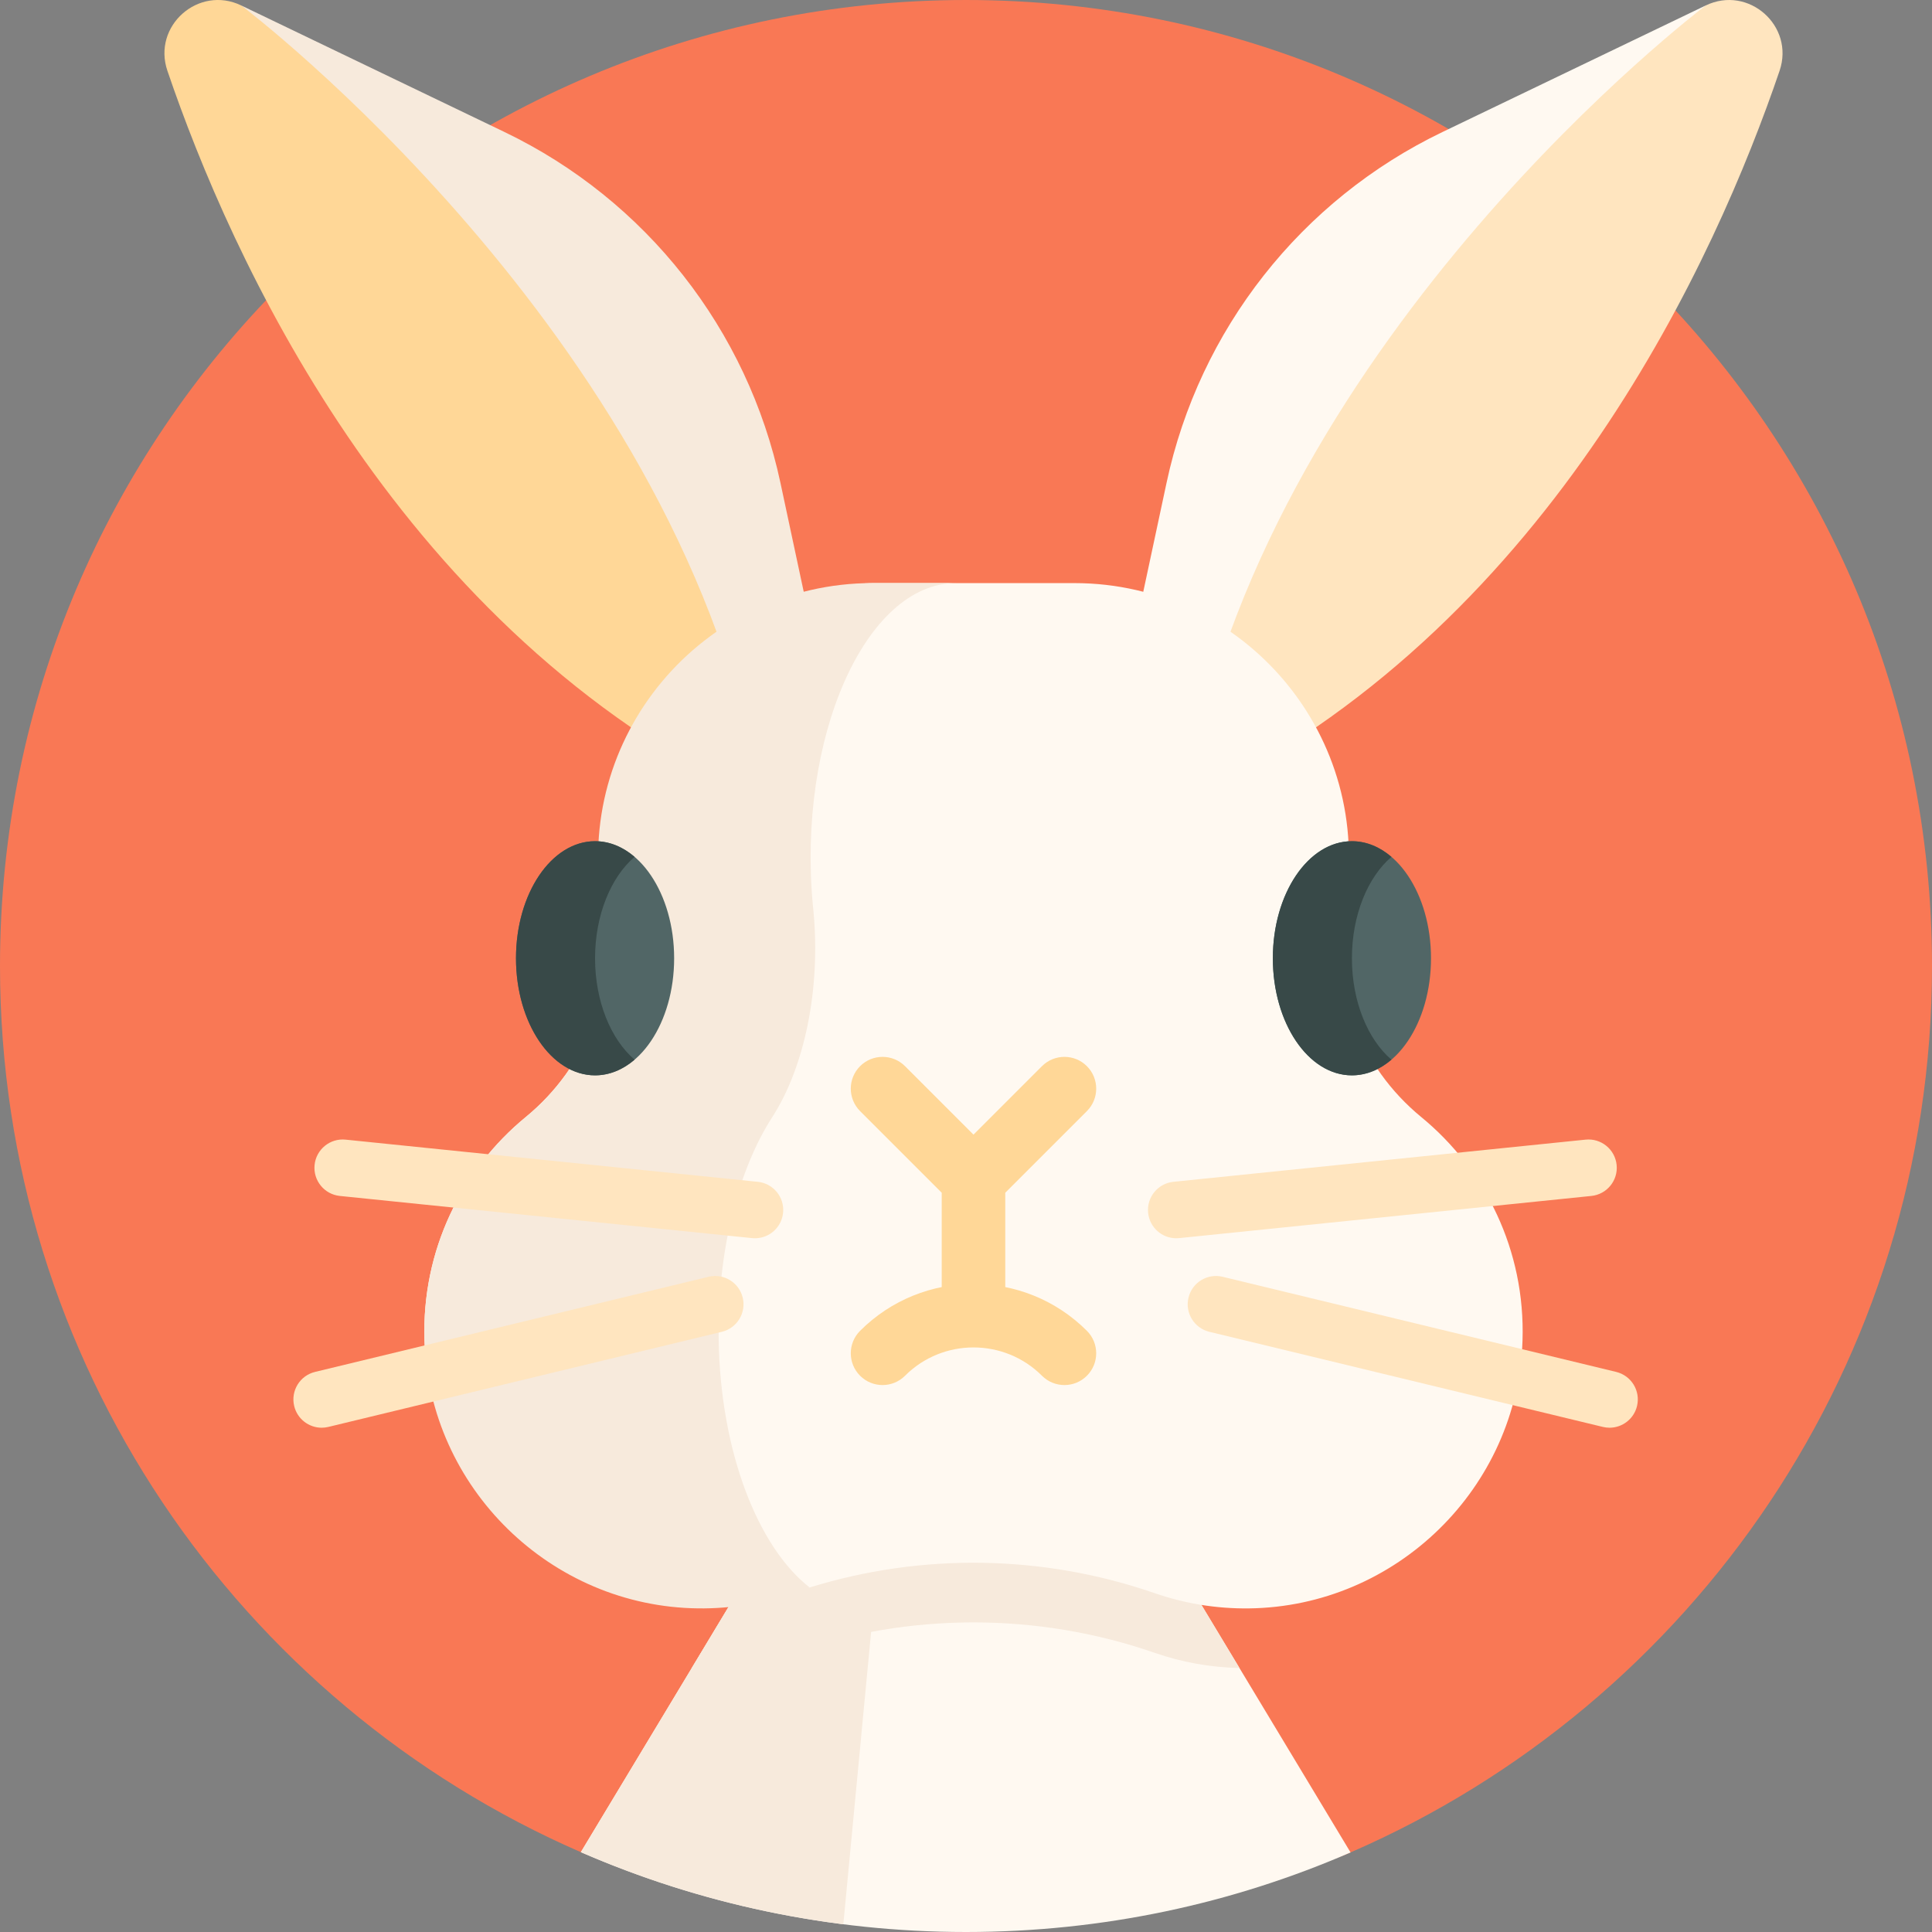 <svg id="Capa_1" enable-background="new 0 0 512 512" height="512" viewBox="0 0 512 512" width="512" xmlns="http://www.w3.org/2000/svg"><rect x="0" y="0" width="512" height="512" fill="#808080" stroke="none"/><g><path d="m512 256c0 105.16-63.42 195.52-154.09 234.91-31.23 13.57-65.69-2.852-101.91-2.852-11.01 0-21.86-.7-32.51-2.05-24.43-3.09-47.78 14.313-69.56 4.833-90.59-39.431-153.93-129.741-153.93-234.841 0-141.38 114.62-256 256-256s256 114.62 256 256z" fill="#f97855"/><path d="m357.91 490.91c-31.23 13.57-65.69 21.09-101.91 21.09-36.28 0-70.8-7.55-102.07-21.16l29.41-48.82 24.6-40.84h95.91l24.62 40.86z" fill="#fff9f1"/><path d="m233.83 401.18-10.34 108.77c-24.43-3.09-47.78-9.63-69.56-19.11l54.01-89.66z" fill="#f7eadc"/><g><g><path d="m322.161 131.434-26.117 57.833 19.391 16.114 5.002 4.157c91.409-46.083 134.374-141.435 151.169-190.773 4.049-11.889-8.24-22.766-19.562-17.32 0 0 0 0-.016.008l-67.808 40.927c-37.436 17.998-53.384 48.427-62.059 89.054z" fill="#ffe5bf"/><path d="m309.15 127.944-13.106 61.322 19.391 16.114c22.701-117.325 134.991-202.712 136.594-203.929l-69.771 33.541c-37.436 17.998-64.433 52.326-73.108 92.952z" fill="#fff9f1"/></g><g><path d="m194.42 131.434 25.508 57.833-19.391 16.114-5.002 4.157c-91.41-46.084-134.375-141.436-151.17-190.774-4.049-11.889 8.24-22.766 19.562-17.32 0 0 0 0 .016.008l68.908 47.14c37.435 17.998 52.894 42.215 61.569 82.842z" fill="#ffd797"/><path d="m206.822 127.944 13.106 61.322-19.391 16.114c-22.701-117.325-134.991-202.712-136.595-203.929l69.771 33.541c37.437 17.998 64.434 52.326 73.109 92.952z" fill="#f7eadc"/></g></g><path d="m303.85 401.18h-95.91l-24.6 40.84c.56.02 1.13.03 1.69.04 8.72.1 17.11-1.33 24.89-4.03 31.09-10.77 65.04-10.77 96.13 0 7.04 2.44 14.58 3.84 22.42 4.01z" fill="#f7eadc"/><path d="m356.084 241.359.205-1.131c8.082-44.635-26.215-85.7-71.576-85.7h-53.453c-10.684 0-18.263 6.891-27.31 10.957-29.365 13.197-50.445 40.62-44.266 74.743l.205 1.131c3.734 20.622-4.366 41.381-20.565 54.677-16.983 13.94-27.602 35.347-26.832 59.207 1.259 39.049 34.321 64.854 73.388 65.3 8.728.1 9.155 1.756 16.941-.941 1.541-.534 10.19 1.579 11.744 1.098 29.807-9.223 61.934-8.716 91.486 1.522 7.786 2.697 16.168 4.121 24.896 4.021 39.067-.446 71.276-31.951 72.535-71 .769-23.86-9.849-45.268-26.832-59.207-16.201-13.296-24.3-34.055-20.566-54.677z" fill="#fff9f1"/><path d="m253.348 154.52h-22.082c-45.363 0-79.664 41.069-71.581 85.706l.21 1.126c3.726 20.629-4.368 41.385-20.566 54.678-16.987 13.946-27.607 35.354-26.839 59.214 1.263 39.048 33.47 70.55 72.539 70.992 8.725.105 17.114-1.316 24.892-4.021 1.537-.537 3.084-1.042 4.642-1.516-13.725-10.725-23.597-35.933-24.102-65.455-.4-23.86 5.22-45.268 14.209-59.214 8.578-13.293 12.862-34.049 10.894-54.678l-.116-1.126c-4.274-44.637 13.882-85.706 37.9-85.706z" fill="#f7eadc"/><g><g><ellipse cx="157.698" cy="253.952" fill="#516666" rx="20.956" ry="31.025"/><path d="m168.167 280.82c-3.079 2.642-6.664 4.158-10.472 4.158-11.579 0-20.953-13.891-20.953-31.027s9.374-31.026 20.953-31.026c3.808 0 7.392 1.515 10.472 4.158-6.256 5.362-10.472 15.387-10.472 26.869s4.216 21.506 10.472 26.868z" fill="#384948"/></g><g><ellipse cx="358.274" cy="253.952" fill="#516666" rx="20.956" ry="31.025"/><path d="m368.743 280.82c-3.079 2.642-6.664 4.158-10.472 4.158-11.579 0-20.953-13.891-20.953-31.027s9.374-31.026 20.953-31.026c3.808 0 7.392 1.515 10.472 4.158-6.256 5.362-10.472 15.387-10.472 26.869s4.216 21.506 10.472 26.868z" fill="#384948"/></g></g><g fill="#ffe5bf"><path d="m311.717 328.154c-3.799 0-7.057-2.876-7.452-6.737-.422-4.121 2.577-7.803 6.698-8.224l109.237-11.177c4.118-.424 7.803 2.577 8.224 6.698.422 4.121-2.577 7.803-6.698 8.224l-109.236 11.176c-.26.027-.517.04-.773.04z"/><path d="m426.543 378.362c-.583 0-1.176-.069-1.769-.212l-104.284-25.208c-4.026-.973-6.501-5.026-5.528-9.052s5.024-6.501 9.052-5.528l104.284 25.208c4.026.973 6.501 5.026 5.528 9.052-.829 3.434-3.9 5.74-7.283 5.74z"/><path d="m200.074 328.154c-.255 0-.513-.013-.772-.04l-109.237-11.176c-4.121-.421-7.12-4.104-6.698-8.224s4.112-7.121 8.224-6.698l109.236 11.177c4.121.421 7.12 4.104 6.698 8.224-.394 3.861-3.652 6.737-7.451 6.737z"/><path d="m85.249 378.362c-3.383 0-6.454-2.306-7.284-5.74-.973-4.026 1.501-8.079 5.528-9.052l104.283-25.208c4.023-.972 8.079 1.501 9.052 5.528s-1.501 8.079-5.528 9.052l-104.282 25.208c-.592.143-1.185.212-1.769.212z"/></g><g fill="#ffd797"><path d="m288.038 282.547c-3.288-3.289-8.619-3.288-11.908 0l-18.145 18.145-18.145-18.145c-3.288-3.288-8.619-3.288-11.908 0s-3.289 8.619 0 11.908l21.633 21.633v28.417c0 4.65 3.77 8.42 8.42 8.42s8.42-3.77 8.42-8.42v-28.417l21.632-21.633c3.29-3.289 3.29-8.62.001-11.908z"/><path d="m282.085 367.055c-2.155 0-4.31-.822-5.954-2.466-10.005-10.005-26.286-10.004-36.29 0-3.288 3.288-8.619 3.288-11.908 0s-3.289-8.619 0-11.908c16.571-16.572 43.535-16.571 60.105 0 3.289 3.288 3.289 8.619 0 11.908-1.644 1.644-3.799 2.466-5.953 2.466z"/></g></g></svg>